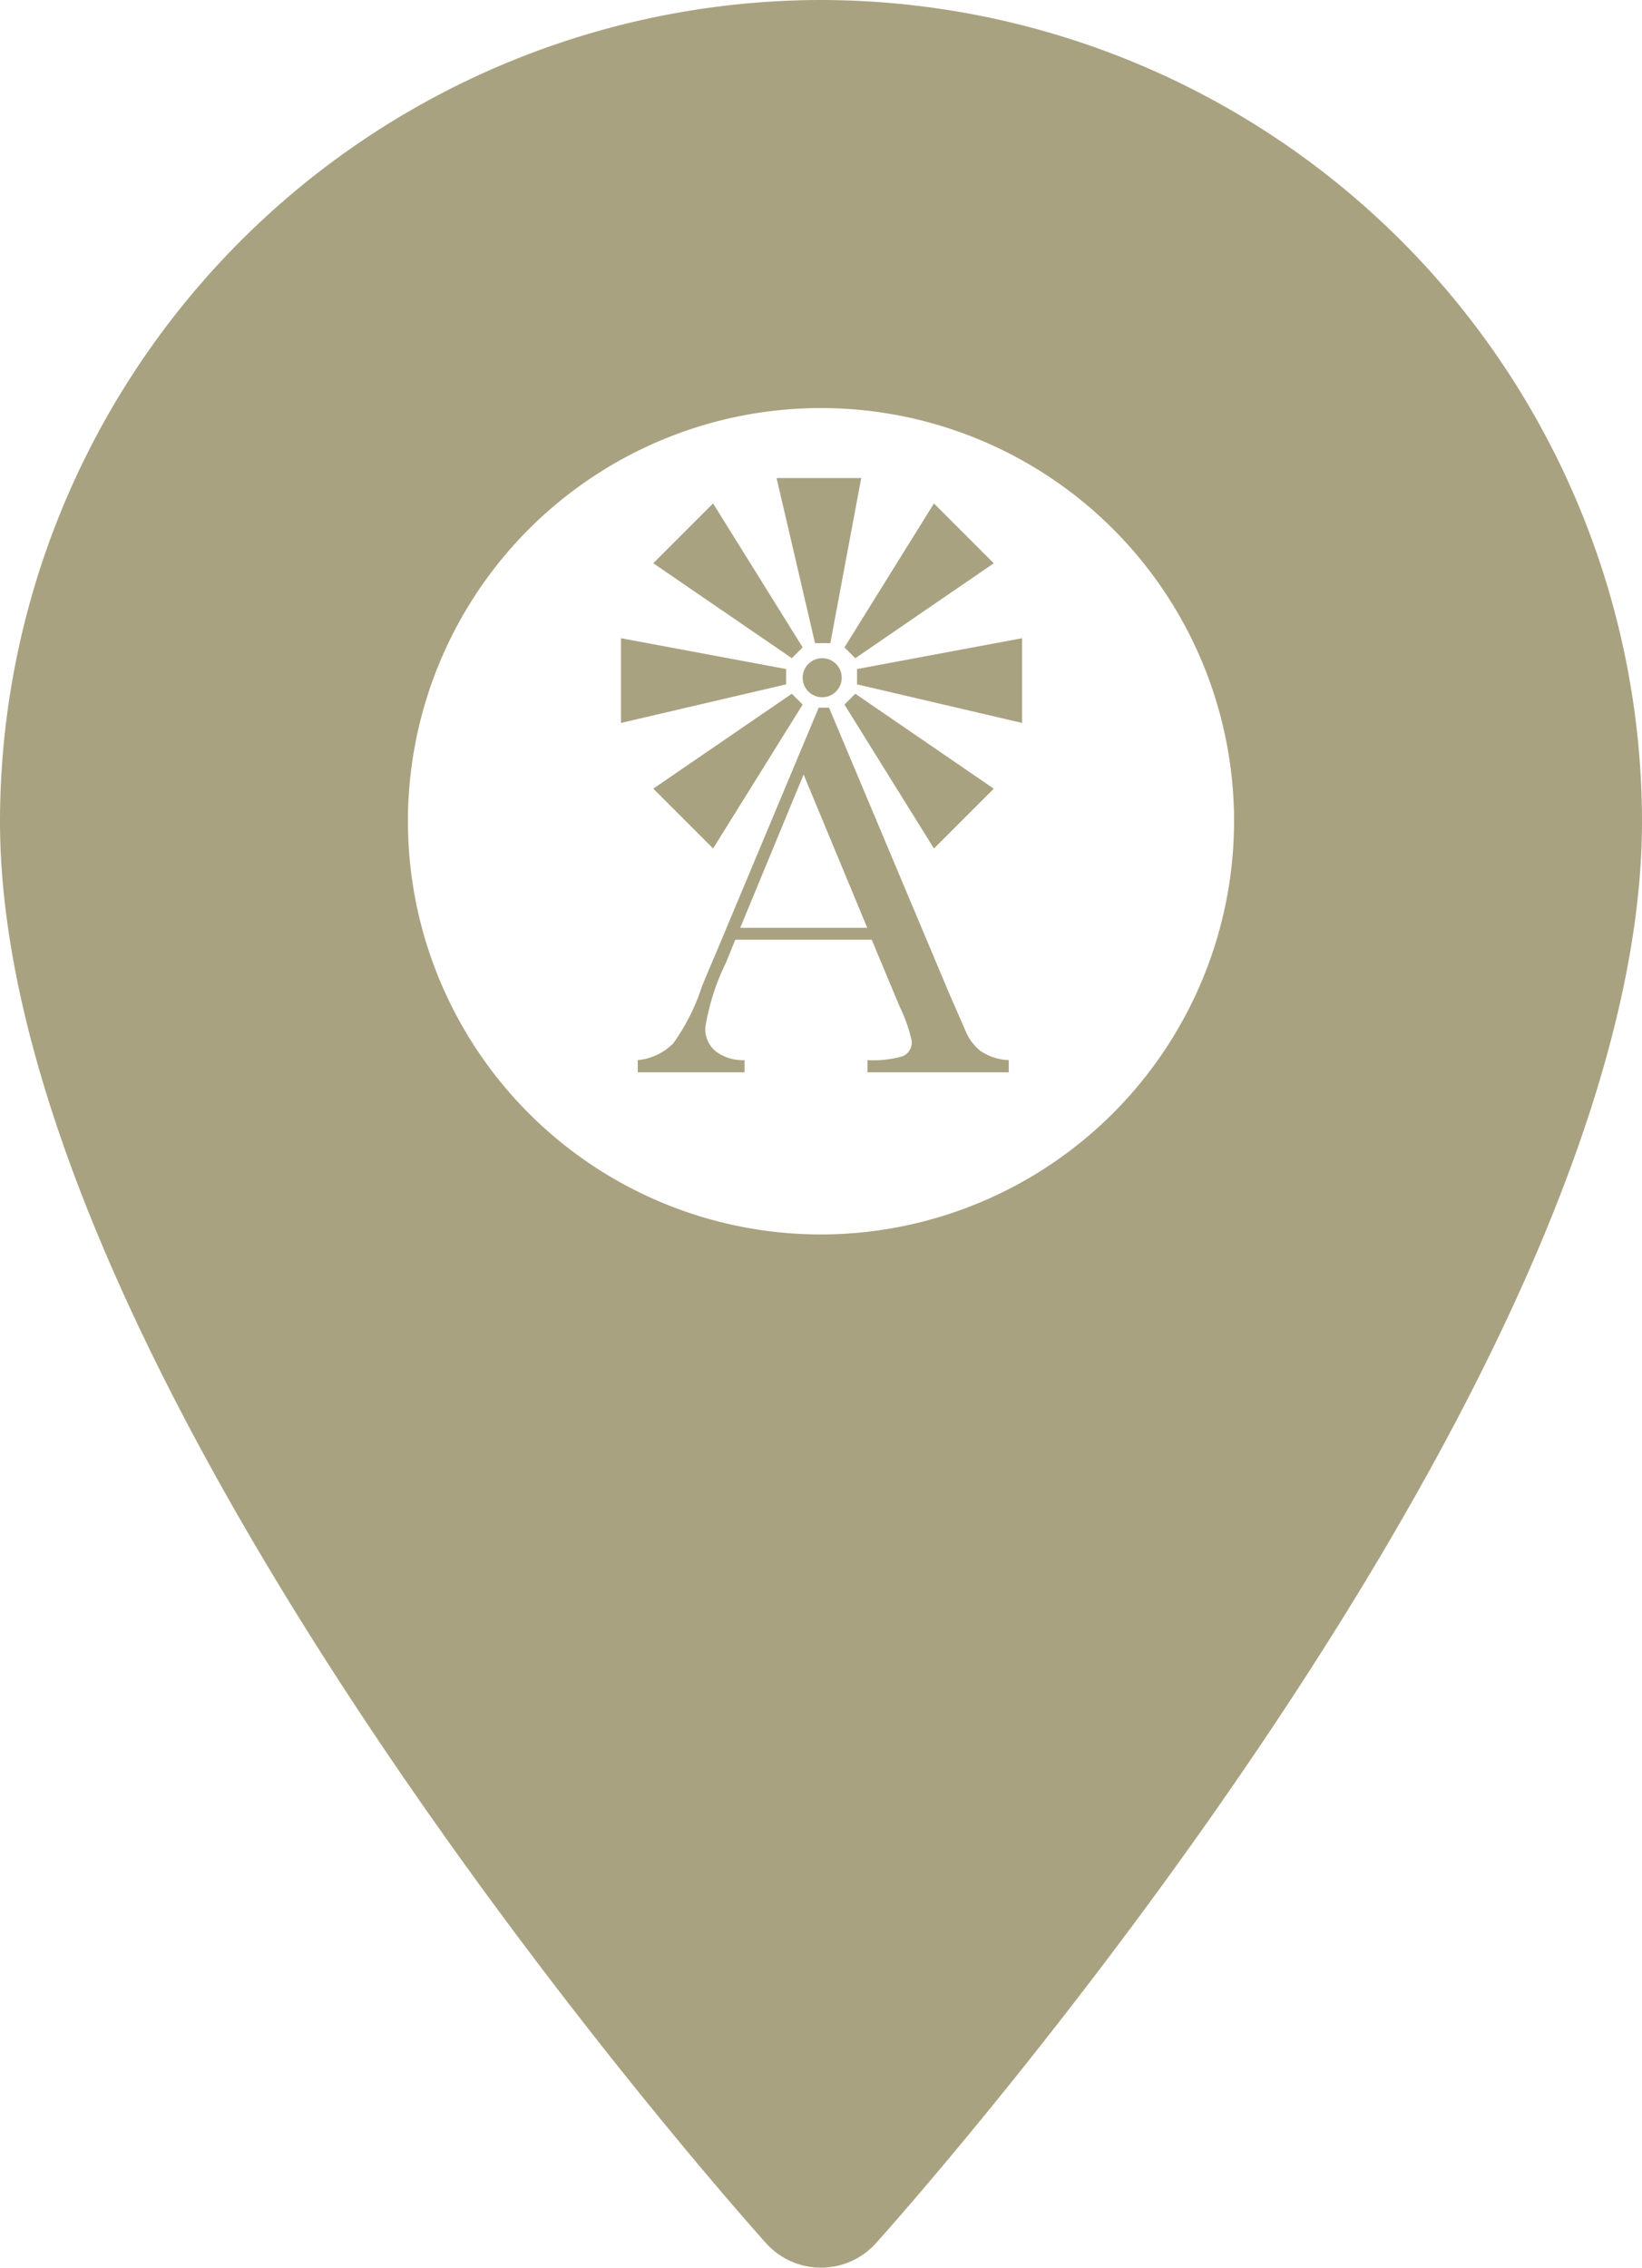 <svg xmlns="http://www.w3.org/2000/svg" width="76.872" height="106.13" viewBox="0 0 76.872 106.13">
    <defs>
        <style>
            .cls-1,.cls-2{fill:#a9a281}.cls-2{fill-rule:evenodd}
        </style>
    </defs>
    <g id="Group_2581" data-name="Group 2581" transform="translate(-918.96 -2137.454)">
        <g id="maps-and-flags" transform="translate(848.387 2137.454)">
            <g id="Group_2564" data-name="Group 2564" transform="translate(70.573)">
                <path id="Path_4161" d="M109.009 0a38.48 38.48 0 0 0-38.436 38.436c0 26.3 34.4 64.915 35.861 66.546a3.462 3.462 0 0 0 5.15 0c1.464-1.631 35.861-40.244 35.861-66.546A38.48 38.48 0 0 0 109.009 0zm0 57.774a19.338 19.338 0 1 1 19.338-19.338 19.36 19.36 0 0 1-19.338 19.338z" class="cls-1" data-name="Path 4161" transform="translate(-70.573)"/>
            </g>
        </g>
        <g id="Group_2557" data-name="Group 2557" transform="translate(432.281 1722.604)">
            <path id="Path_3751" d="M539.622 460.766l.507-.507 6.483 4.443-2.8 2.8z" class="cls-2" data-name="Path 3751" transform="translate(-13.409 -12.941)"/>
            <path id="Path_3752" d="M526.193 460.766l-.507-.507-6.486 4.441 2.8 2.8z" class="cls-2" data-name="Path 3752" transform="translate(-1.937 -12.941)"/>
            <path id="Path_3753" d="M539.622 446.67l.507.508 6.483-4.444-2.8-2.8z" class="cls-2" data-name="Path 3753" transform="translate(-13.409 -1.522)"/>
            <path id="Path_3754" d="M526.193 446.668l-.507.506-6.486-4.444 2.8-2.8z" class="cls-2" data-name="Path 3754" transform="translate(-1.937 -1.52)"/>
            <g id="_A_" data-name="A" transform="translate(516.531 447.971)">
                <g id="Group_2565" data-name="Group 2565">
                    <path id="Path_4162" d="M528.489 472.609H522.1l-.434 1.067a10.813 10.813 0 0 0-.968 3.028 1.351 1.351 0 0 0 .515 1.148 2.122 2.122 0 0 0 1.322.391v.571h-5v-.571a2.7 2.7 0 0 0 1.663-.788 9.652 9.652 0 0 0 1.316-2.588q.062-.186.6-1.44l4.891-11.68h.484l5.622 13.367.77 1.763a2.345 2.345 0 0 0 .7.937 2.565 2.565 0 0 0 1.322.428v.571h-6.615v-.571a4.947 4.947 0 0 0 1.644-.18.7.7 0 0 0 .428-.714 7.216 7.216 0 0 0-.571-1.626zm-.211-.559l-2.979-7.174-2.967 7.174z" class="cls-1" data-name="Path 4162" transform="translate(-517.529 -461.748)"/>
                </g>
            </g>
            <path id="Path_3755" d="M540.963 456.489v-.717l7.727-1.443v3.965z" class="cls-2" data-name="Path 3755" transform="translate(-14.162 -9.61)"/>
            <path id="Path_3756" d="M523.481 456.489v-.717l-7.729-1.443v3.965z" class="cls-2" data-name="Path 3756" transform="translate(0 -9.61)"/>
            <path id="Path_3757" d="M534.17 444.952h.716l1.446-7.73h-3.964z" class="cls-2" data-name="Path 3757" transform="translate(-9.334)"/>
            <path id="Path_3758" d="M536.987 457.375a.914.914 0 1 1-.914-.914.914.914 0 0 1 .914.914z" class="cls-1" data-name="Path 3758" transform="translate(-10.902 -10.807)"/>
        </g>
    </g>
</svg>

